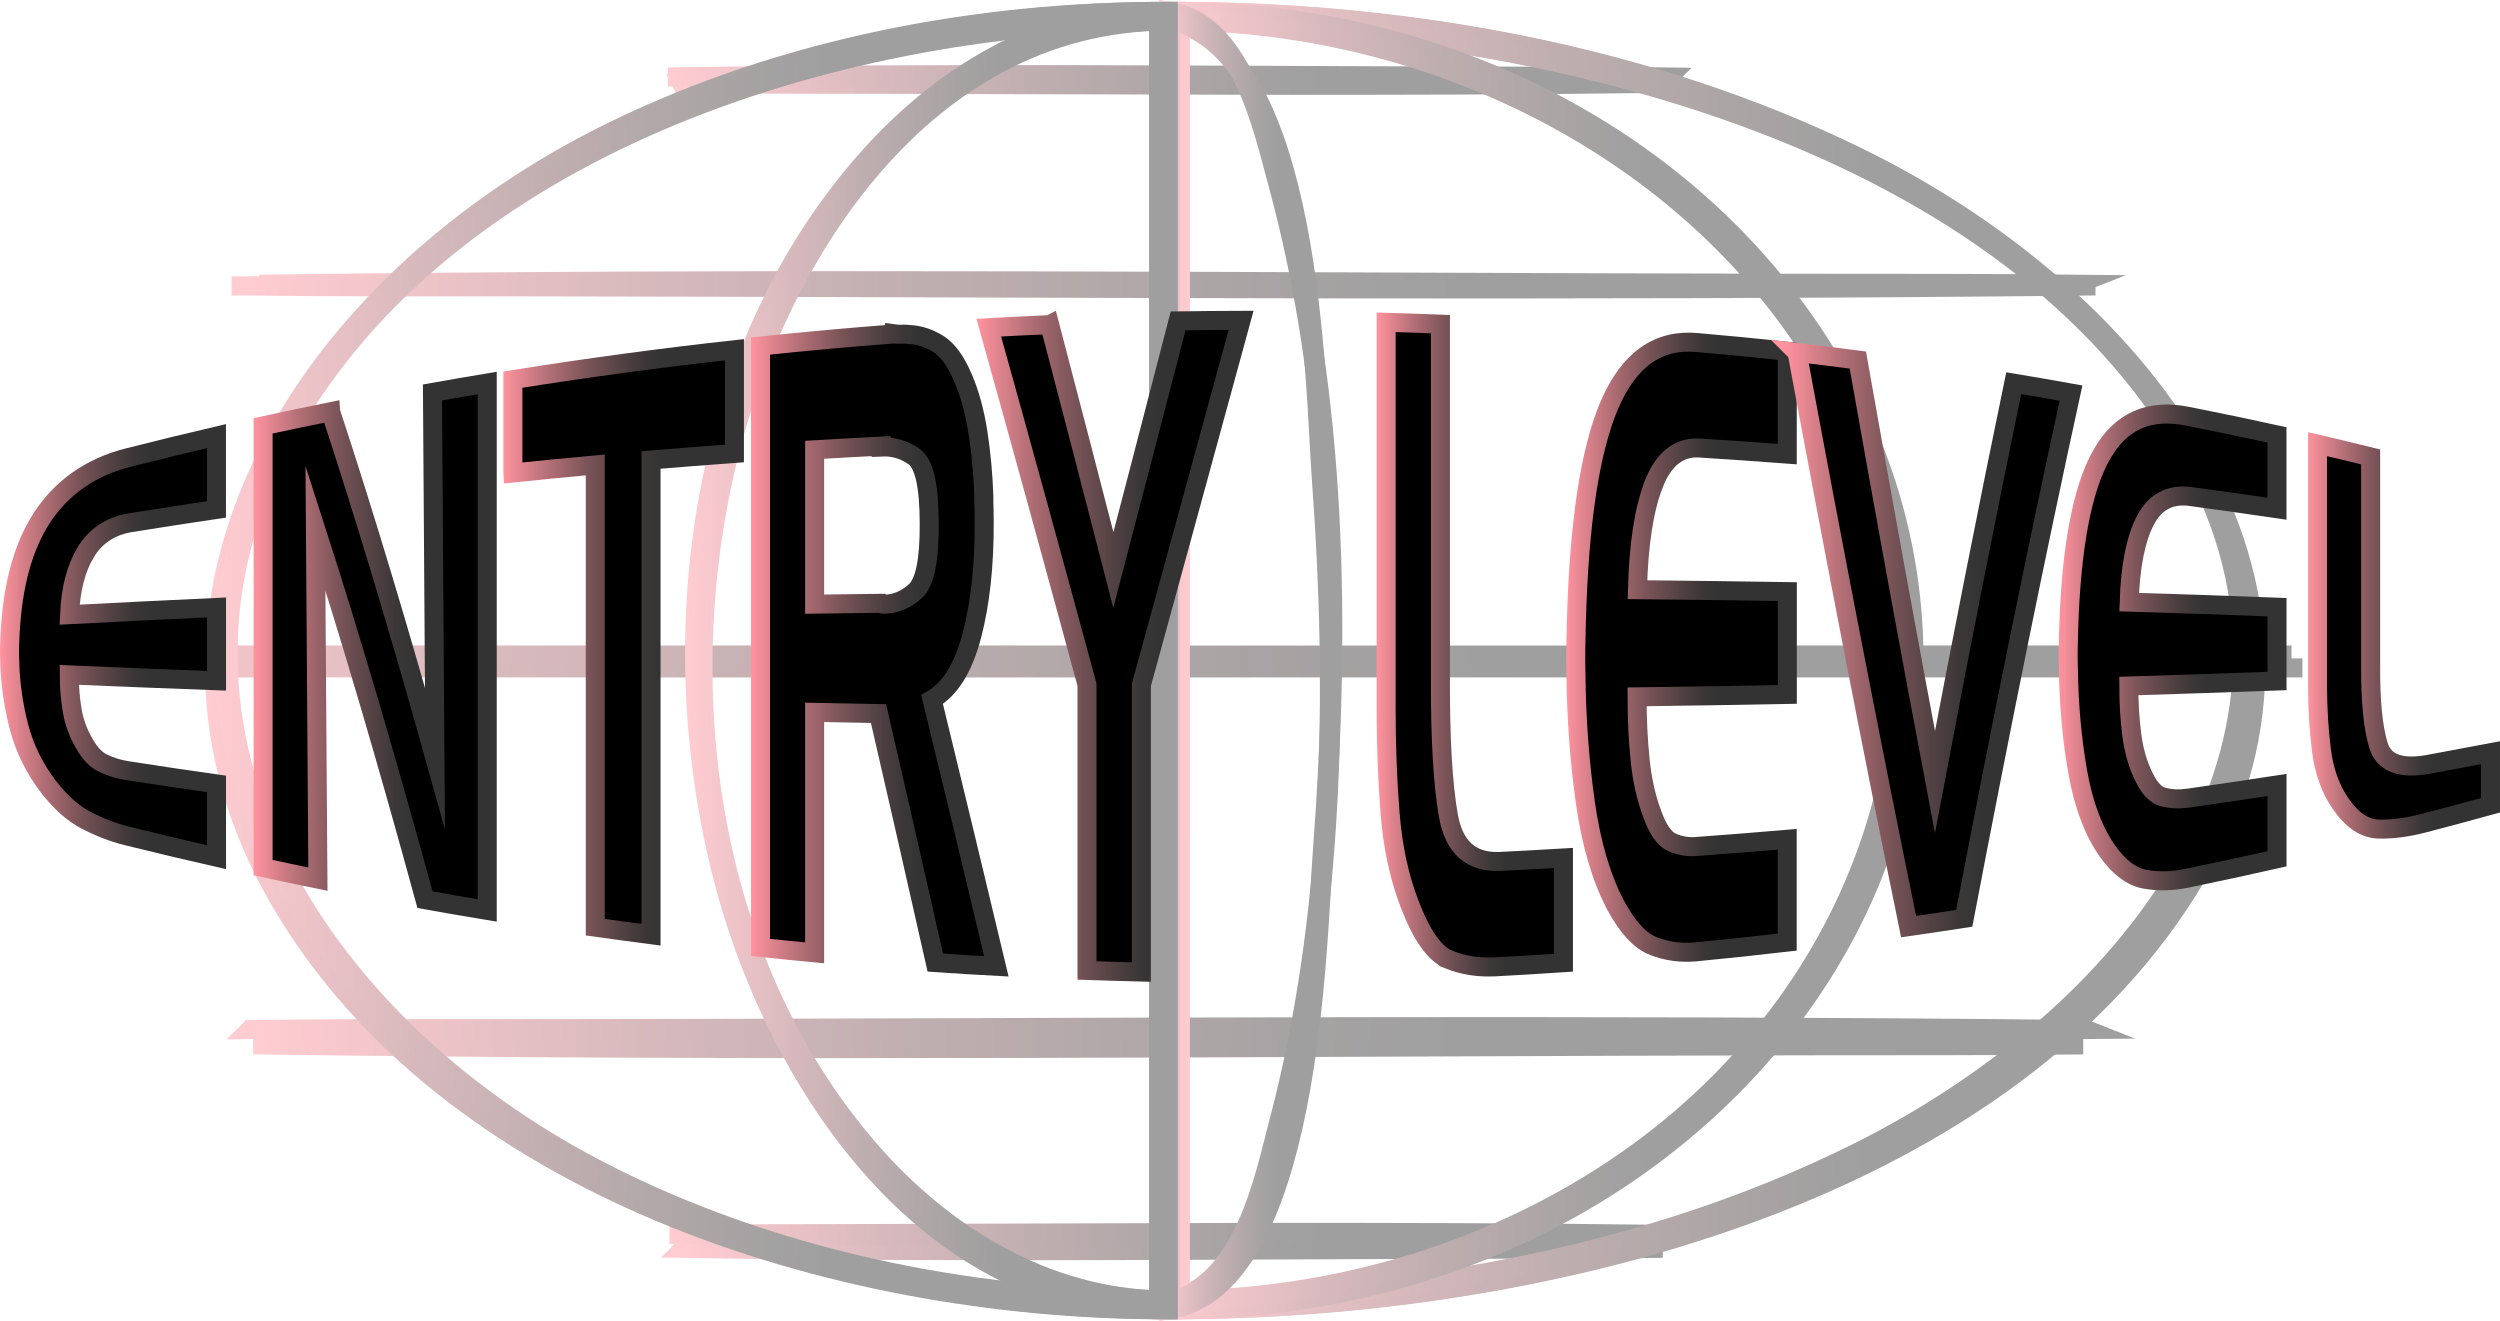 <?xml version="1.0" encoding="UTF-8"?>
<svg id="Layer_2" data-name="Layer 2" xmlns="http://www.w3.org/2000/svg" xmlns:xlink="http://www.w3.org/1999/xlink" viewBox="0 0 394.53 208.48">
  <defs>
    <style>
      .cls-1 {
        stroke: url(#linear-gradient);
      }

      .cls-1, .cls-2, .cls-3, .cls-4, .cls-5, .cls-6, .cls-7, .cls-8, .cls-9, .cls-10, .cls-11, .cls-12, .cls-13, .cls-14, .cls-15, .cls-16, .cls-17, .cls-18, .cls-19, .cls-20, .cls-21, .cls-22, .cls-23, .cls-24, .cls-25, .cls-26, .cls-27, .cls-28, .cls-29, .cls-30, .cls-31, .cls-32, .cls-33, .cls-34, .cls-35, .cls-36, .cls-37, .cls-38, .cls-39, .cls-40, .cls-41, .cls-42, .cls-43, .cls-44, .cls-45, .cls-46 {
        fill: none;
      }

      .cls-1, .cls-2, .cls-3, .cls-4, .cls-5, .cls-6, .cls-7, .cls-8, .cls-9, .cls-10, .cls-11, .cls-12, .cls-13, .cls-14, .cls-15, .cls-16, .cls-17, .cls-18, .cls-19, .cls-20, .cls-21, .cls-22, .cls-23, .cls-24, .cls-25, .cls-26, .cls-27, .cls-28, .cls-29, .cls-30, .cls-31, .cls-32, .cls-33, .cls-34, .cls-35, .cls-36, .cls-37, .cls-38, .cls-39, .cls-40, .cls-41, .cls-42, .cls-43, .cls-44, .cls-45, .cls-46, .cls-47, .cls-48, .cls-49, .cls-50, .cls-51, .cls-52, .cls-53, .cls-54, .cls-55, .cls-56 {
        stroke-miterlimit: 10;
        stroke-width: 3px;
      }

      .cls-2 {
        stroke: url(#linear-gradient-3);
      }

      .cls-3 {
        stroke: url(#linear-gradient-4);
      }

      .cls-4 {
        stroke: url(#linear-gradient-2);
      }

      .cls-5 {
        stroke: url(#linear-gradient-7);
      }

      .cls-6 {
        stroke: url(#linear-gradient-6);
      }

      .cls-7 {
        stroke: url(#linear-gradient-5);
      }

      .cls-8 {
        stroke: url(#linear-gradient-9);
      }

      .cls-9 {
        stroke: url(#linear-gradient-8);
      }

      .cls-10 {
        stroke: url(#linear-gradient-39);
      }

      .cls-11 {
        stroke: url(#linear-gradient-36);
      }

      .cls-12 {
        stroke: url(#linear-gradient-37);
      }

      .cls-13 {
        stroke: url(#linear-gradient-27);
      }

      .cls-14 {
        stroke: url(#linear-gradient-25);
      }

      .cls-15 {
        stroke: url(#linear-gradient-28);
      }

      .cls-16 {
        stroke: url(#linear-gradient-29);
      }

      .cls-17 {
        stroke: url(#linear-gradient-26);
      }

      .cls-18 {
        stroke: url(#linear-gradient-24);
      }

      .cls-19 {
        stroke: url(#linear-gradient-35);
      }

      .cls-20 {
        stroke: url(#linear-gradient-34);
      }

      .cls-21 {
        stroke: url(#linear-gradient-38);
      }

      .cls-22 {
        stroke: url(#linear-gradient-33);
      }

      .cls-23 {
        stroke: url(#linear-gradient-30);
      }

      .cls-24 {
        stroke: url(#linear-gradient-32);
      }

      .cls-25 {
        stroke: url(#linear-gradient-31);
      }

      .cls-26 {
        stroke: url(#linear-gradient-23);
      }

      .cls-27 {
        stroke: url(#linear-gradient-20);
      }

      .cls-28 {
        stroke: url(#linear-gradient-14);
      }

      .cls-29 {
        stroke: url(#linear-gradient-16);
      }

      .cls-30 {
        stroke: url(#linear-gradient-18);
      }

      .cls-31 {
        stroke: url(#linear-gradient-15);
      }

      .cls-32 {
        stroke: url(#linear-gradient-17);
      }

      .cls-33 {
        stroke: url(#linear-gradient-19);
      }

      .cls-34 {
        stroke: url(#linear-gradient-10);
      }

      .cls-35 {
        stroke: url(#linear-gradient-12);
      }

      .cls-36 {
        stroke: url(#linear-gradient-13);
      }

      .cls-37 {
        stroke: url(#linear-gradient-11);
      }

      .cls-38 {
        stroke: url(#linear-gradient-22);
      }

      .cls-39 {
        stroke: url(#linear-gradient-21);
      }

      .cls-40 {
        stroke: url(#linear-gradient-40);
      }

      .cls-41 {
        stroke: url(#linear-gradient-41);
      }

      .cls-42 {
        stroke: url(#linear-gradient-42);
      }

      .cls-43 {
        stroke: url(#linear-gradient-43);
      }

      .cls-44 {
        stroke: url(#linear-gradient-45);
      }

      .cls-45 {
        stroke: url(#linear-gradient-46);
      }

      .cls-46 {
        stroke: url(#linear-gradient-44);
      }

      .cls-57 {
        opacity: .47;
      }

      .cls-47 {
        stroke: url(#linear-gradient-52);
      }

      .cls-48 {
        stroke: url(#linear-gradient-54);
      }

      .cls-49 {
        stroke: url(#linear-gradient-51);
      }

      .cls-50 {
        stroke: url(#linear-gradient-53);
      }

      .cls-51 {
        stroke: url(#linear-gradient-50);
      }

      .cls-52 {
        stroke: url(#linear-gradient-56);
      }

      .cls-53 {
        stroke: url(#linear-gradient-55);
      }

      .cls-54 {
        stroke: url(#linear-gradient-48);
      }

      .cls-55 {
        stroke: url(#linear-gradient-47);
      }

      .cls-56 {
        stroke: url(#linear-gradient-49);
      }
    </style>
    <linearGradient id="linear-gradient" x1="184.26" y1="1.79" x2="184.62" y2="1.79" gradientUnits="userSpaceOnUse">
      <stop offset="0" stop-color="#ff939e"/>
      <stop offset=".03" stop-color="#f38d98"/>
      <stop offset=".2" stop-color="#af6d74"/>
      <stop offset=".35" stop-color="#7a5458"/>
      <stop offset=".49" stop-color="#534244"/>
      <stop offset=".59" stop-color="#3b3737"/>
      <stop offset=".66" stop-color="#333"/>
    </linearGradient>
    <linearGradient id="linear-gradient-2" x1="184.26" y1="206.69" x2="184.62" y2="206.69" xlink:href="#linear-gradient"/>
    <linearGradient id="linear-gradient-3" x1="182.47" y1="205.16" x2="186.34" y2="205.16" xlink:href="#linear-gradient"/>
    <linearGradient id="linear-gradient-4" x1="182.54" y1="3.32" x2="186.34" y2="3.32" xlink:href="#linear-gradient"/>
    <linearGradient id="linear-gradient-5" y1="1.79" x2="184.62" y2="1.79" xlink:href="#linear-gradient"/>
    <linearGradient id="linear-gradient-6" x1="184.26" y1="206.69" x2="184.62" y2="206.69" xlink:href="#linear-gradient"/>
    <linearGradient id="linear-gradient-7" x1="182.54" y1="205.16" x2="186.34" y2="205.16" xlink:href="#linear-gradient"/>
    <linearGradient id="linear-gradient-8" x1="182.47" y1="3.32" x2="186.34" y2="3.32" xlink:href="#linear-gradient"/>
    <linearGradient id="linear-gradient-9" x1="182.89" y1="206.69" x2="185.96" y2="206.69" xlink:href="#linear-gradient"/>
    <linearGradient id="linear-gradient-10" x1="182.47" y1="3.32" x2="186.48" y2="3.32" xlink:href="#linear-gradient"/>
    <linearGradient id="linear-gradient-11" x1="107.86" y1="197.03" x2="264.06" y2="197.03" xlink:href="#linear-gradient"/>
    <linearGradient id="linear-gradient-12" x1="107.53" y1="13.12" x2="264.45" y2="13.12" xlink:href="#linear-gradient"/>
    <linearGradient id="linear-gradient-13" x1="39.96" y1="164.96" x2="336.01" y2="164.96" xlink:href="#linear-gradient"/>
    <linearGradient id="linear-gradient-14" x1="40.89" y1="44.79" x2="335.16" y2="44.79" xlink:href="#linear-gradient"/>
    <linearGradient id="linear-gradient-15" x1="5.35" y1="105.4" x2="363.35" y2="105.4" xlink:href="#linear-gradient"/>
    <linearGradient id="linear-gradient-16" x1="7.06" y1="103.37" x2="361.64" y2="103.37" xlink:href="#linear-gradient"/>
    <linearGradient id="linear-gradient-17" x1="38.02" y1="45.07" x2="338.19" y2="45.07" xlink:href="#linear-gradient"/>
    <linearGradient id="linear-gradient-18" x1="39.42" y1="162.51" x2="336.84" y2="162.51" xlink:href="#linear-gradient"/>
    <linearGradient id="linear-gradient-19" x1="105.38" y1="12.13" x2="266.6" y2="12.13" xlink:href="#linear-gradient"/>
    <linearGradient id="linear-gradient-20" x1="105.65" y1="194.84" x2="266.38" y2="194.84" xlink:href="#linear-gradient"/>
    <linearGradient id="linear-gradient-21" x1="181.67" y1="1.8" x2="188.7" y2="1.8" xlink:href="#linear-gradient"/>
    <linearGradient id="linear-gradient-22" x1="180.58" y1="205.14" x2="189.79" y2="205.14" xlink:href="#linear-gradient"/>
    <linearGradient id="linear-gradient-23" x1="184.27" y1="68.55" x2="184.62" y2="68.55" xlink:href="#linear-gradient"/>
    <linearGradient id="linear-gradient-24" x1="182.54" y1="139.05" x2="186.33" y2="139.05" xlink:href="#linear-gradient"/>
    <linearGradient id="linear-gradient-25" x1="184.27" y1="137.62" x2="184.62" y2="137.62" xlink:href="#linear-gradient"/>
    <linearGradient id="linear-gradient-26" x1="182.54" y1="71.19" x2="186.33" y2="71.19" xlink:href="#linear-gradient"/>
    <linearGradient id="linear-gradient-27" x1="33.06" y1="104.24" x2="185.8" y2="104.24" xlink:href="#linear-gradient"/>
    <linearGradient id="linear-gradient-28" x1="34.49" y1="104.24" x2="184.35" y2="104.24" xlink:href="#linear-gradient"/>
    <linearGradient id="linear-gradient-29" x1="108.7" y1="104.24" x2="185.87" y2="104.24" xlink:href="#linear-gradient"/>
    <linearGradient id="linear-gradient-30" x1="109.43" y1="104.24" x2="185.16" y2="104.24" xlink:href="#linear-gradient"/>
    <linearGradient id="linear-gradient-31" x1="182.96" y1="104.24" x2="211.6" y2="104.24" xlink:href="#linear-gradient"/>
    <linearGradient id="linear-gradient-32" x1="183.21" y1="104.24" x2="211.3" y2="104.24" xlink:href="#linear-gradient"/>
    <linearGradient id="linear-gradient-33" x1="183.05" y1="104.24" x2="302.79" y2="104.24" xlink:href="#linear-gradient"/>
    <linearGradient id="linear-gradient-34" x1="184.18" y1="104.24" x2="301.55" y2="104.24" xlink:href="#linear-gradient"/>
    <linearGradient id="linear-gradient-35" x1="183.11" y1="104.24" x2="357.07" y2="104.24" xlink:href="#linear-gradient"/>
    <linearGradient id="linear-gradient-36" x1="184.75" y1="104.24" x2="355.45" y2="104.24" xlink:href="#linear-gradient"/>
    <linearGradient id="linear-gradient-37" x1="183.11" y1="104.24" x2="357.49" y2="104.24" xlink:href="#linear-gradient"/>
    <linearGradient id="linear-gradient-38" x1="184.75" y1="104.24" x2="355.86" y2="104.24" xlink:href="#linear-gradient"/>
    <linearGradient id="linear-gradient-39" x1="183.05" y1="104.24" x2="303.56" y2="104.24" xlink:href="#linear-gradient"/>
    <linearGradient id="linear-gradient-40" x1="184.18" y1="104.24" x2="302.31" y2="104.24" xlink:href="#linear-gradient"/>
    <linearGradient id="linear-gradient-41" x1="182.96" y1="104.24" x2="211.84" y2="104.24" xlink:href="#linear-gradient"/>
    <linearGradient id="linear-gradient-42" x1="183.21" y1="104.24" x2="211.53" y2="104.24" xlink:href="#linear-gradient"/>
    <linearGradient id="linear-gradient-43" x1="108.11" y1="104.24" x2="185.87" y2="104.24" xlink:href="#linear-gradient"/>
    <linearGradient id="linear-gradient-44" x1="108.85" y1="104.24" x2="185.15" y2="104.24" xlink:href="#linear-gradient"/>
    <linearGradient id="linear-gradient-45" x1="32.35" y1="104.24" x2="185.8" y2="104.24" xlink:href="#linear-gradient"/>
    <linearGradient id="linear-gradient-46" x1="33.79" y1="104.24" x2="184.35" y2="104.24" xlink:href="#linear-gradient"/>
    <linearGradient id="linear-gradient-47" x1="-4070.29" y1="-1056.52" x2="-4034.34" y2="-1056.52" gradientTransform="translate(4395.18 1158.67)" xlink:href="#linear-gradient"/>
    <linearGradient id="linear-gradient-48" x1="-4395.18" y1="-1056.61" x2="-4359.52" y2="-1056.61" gradientTransform="translate(4395.18 1158.67)" xlink:href="#linear-gradient"/>
    <linearGradient id="linear-gradient-49" x1="-4355.17" y1="-1056.6" x2="-4316.79" y2="-1056.6" gradientTransform="translate(4395.18 1158.67)" xlink:href="#linear-gradient"/>
    <linearGradient id="linear-gradient-50" x1="-4315.74" y1="-1057.31" x2="-4277.79" y2="-1057.31" gradientTransform="translate(4395.18 1158.67)" xlink:href="#linear-gradient"/>
    <linearGradient id="linear-gradient-51" x1="-4276.66" y1="-1056.03" x2="-4236.01" y2="-1056.03" gradientTransform="translate(4395.18 1158.67)" xlink:href="#linear-gradient"/>
    <linearGradient id="linear-gradient-52" x1="-4241.07" y1="-1056.69" x2="-4197.35" y2="-1056.69" gradientTransform="translate(4395.18 1158.67)" xlink:href="#linear-gradient"/>
    <linearGradient id="linear-gradient-53" x1="-4177.93" y1="-1056.96" x2="-4146.95" y2="-1056.96" gradientTransform="translate(4395.18 1158.67)" xlink:href="#linear-gradient"/>
    <linearGradient id="linear-gradient-54" x1="-4148" y1="-1056.53" x2="-4111.62" y2="-1056.53" gradientTransform="translate(4395.18 1158.67)" xlink:href="#linear-gradient"/>
    <linearGradient id="linear-gradient-55" x1="-4113.44" y1="-1057.77" x2="-4066.56" y2="-1057.77" gradientTransform="translate(4395.18 1158.67)" xlink:href="#linear-gradient"/>
    <linearGradient id="linear-gradient-56" x1="-4030.94" y1="-1058.41" x2="-4000.66" y2="-1058.41" gradientTransform="translate(4395.18 1158.67)" xlink:href="#linear-gradient"/>
  </defs>
  <g id="Layer_1-2" data-name="Layer 1">
    <g>
      <g class="cls-57">
        <path class="cls-1" d="m184.27,1.79h0c.11,0,.23,0,.34,0h0c-.11,0-.23,0-.34,0h0Z"/>
        <path class="cls-4" d="m184.27,206.69c.11,0,.23,0,.34,0h0c-.11,0-.23,0-.34,0h0Z"/>
        <path class="cls-2" d="m182.56,205.16h0c1.26,0,2.52,0,3.78,0h0c-1.26,0-2.52,0-3.77,0h0Z"/>
        <path class="cls-3" d="m182.55,3.32c1.26,0,2.52,0,3.78,0h0c-1.26,0-2.52,0-3.78,0h0Z"/>
        <path class="cls-7" d="m184.27,1.79c.11,0,.23,0,.34,0h0c-.11,0-.23,0-.34,0h0Z"/>
        <path class="cls-6" d="m184.27,206.69h0c.11,0,.23,0,.34,0h0c-.11,0-.23,0-.34,0h0Z"/>
        <path class="cls-5" d="m182.55,205.16c1.26,0,2.52,0,3.78,0h0c-1.26,0-2.52,0-3.78,0h0Z"/>
        <path class="cls-9" d="m182.56,3.32h0c1.26,0,2.52,0,3.78,0h0c-1.26,0-2.52,0-3.77,0h0Z"/>
        <path class="cls-8" d="m184.27,206.69h0s0,0,0,0h0s0,0,0,0h0s0,0,0,0h.01s0,0,.01,0h.01s0,0,.01,0h.01s.01,0,.02,0h.05s.01,0,.02,0h.03s.01,0,.02,0h.02s.01,0,.02,0h.03s0,0,.01,0h.01s0,0,0,0h0s0,0,0,0h0s0,0,0,0h0s0,0,0,0h0s0,0,0,0h0s0,0,0,0h0s0,0-.01,0h-.01s0,0-.01,0h-.01s-.01,0-.02,0h-.03s-.01,0-.02,0h-.07s-.01,0-.02,0h-.02s0,0-.01,0h-.01s0,0-.01,0h-.01s0,0-.01,0h0s0,0,0,0h0s0,0,0,0h0s0,0,0,0h0Z"/>
        <path class="cls-34" d="m182.55,3.32h0s.02,0,.03,0h.05s.04,0,.06,0h.08s.07,0,.1,0h.11s.09,0,.13,0h.14c.05,0,.1,0,.15,0h.16c.06,0,.11,0,.17,0h.18c.06,0,.12,0,.18,0h.19c.06,0,.13,0,.19,0h.19c.06,0,.12,0,.19,0h.18c.06,0,.12,0,.18,0h.17c.05,0,.11,0,.16,0h.15s.09,0,.14,0h.12s.07,0,.11,0h.09s.05,0,.07,0h.06s.02,0,.04,0h.02s0,0,0,0h-.02s-.02,0-.04,0h-.06s-.05,0-.07,0h-.09s-.07,0-.11,0h-.12s-.09,0-.14,0h-.15c-.05,0-.11,0-.16,0h-.17c-.06,0-.12,0-.18,0h-.18c-.06,0-.12,0-.19,0h-.19c-.06,0-.13,0-.19,0h-.19c-.06,0-.12,0-.18,0h-.18c-.06,0-.11,0-.17,0h-.16c-.05,0-.1,0-.15,0h-.14s-.09,0-.13,0h-.11s-.07,0-.1,0h-.08s-.04,0-.06,0h-.05s-.02,0-.03,0h0Z"/>
        <path class="cls-37" d="m107.89,197.01c42.4.69,84.87.22,127.28.13,8.58-.02,17.16,0,25.74-.12,0,0,0-.01-.01-.02-43.26-.57-86.57-.22-129.83-.12-7.72.02-15.45,0-23.17.12h0Z"/>
        <path class="cls-35" d="m107.55,13.15c41.36-.67,82.79-.21,124.16-.13,9.84.02,19.69,0,29.54.13,0,0,0,.01-.01.02-41.4.53-82.83.2-124.24.13-9.81-.02-19.63.02-29.44-.13h0Z"/>
        <path class="cls-36" d="m39.98,164.89c81.78,1.18,163.67.27,245.46.15,14.44-.02,28.88.02,43.31-.14-.02,0-.03-.01-.05-.02-81.61-.87-163.26-.26-244.87-.14-14.61.02-29.24-.05-43.85.15h0Z"/>
        <path class="cls-28" d="m40.91,44.85c80.95-1.1,161.98-.26,242.94-.15,14.65.02,29.31-.02,43.96.14l-.05.02c-80.35.85-160.74.25-241.09.14-15.25-.02-30.51.05-45.75-.15h0Z"/>
        <path class="cls-31" d="m5.35,105.4c95.69.03,191.38,0,287.07,0,23.64,0,47.29,0,70.93,0-96.73-.04-193.46,0-290.19,0-22.6,0-45.21,0-67.81,0h0Z"/>
        <path class="cls-29" d="m310.57,103.36c17.02,0,34.04,0,51.06,0-100.56.03-201.12,0-301.68,0-17.63,0-35.26,0-52.89,0h0"/>
        <path class="cls-32" d="m38.04,45.12c80.85-1.2,161.81-.26,242.67-.16,16.66.02,33.32-.04,49.98.15-.02,0-.03.01-.05.02-82.42.91-164.9.26-247.33.14-15.09-.02-30.18.06-45.27-.15h0Z"/>
        <path class="cls-30" d="m39.44,162.48c79.78,1.04,159.64.25,239.42.16,16.8-.02,33.61.03,50.42-.15h0l-.05-.02c-80.1-.88-160.26-.24-240.36-.14-16.47.02-32.96-.08-49.43.15h0Z"/>
        <path class="cls-33" d="m105.41,12.15c43.31-.71,86.69-.22,130.01-.14,9.32.02,18.64,0,27.97.13,0,0-.01.01-.02.02-43.68.58-87.4.21-131.08.12-8.96-.02-17.92.01-26.88-.13h0Z"/>
        <path class="cls-27" d="m105.67,194.81c43.63.71,87.33.22,130.96.13,8.83-.02,17.66,0,26.48-.12,0,0-.01-.01-.02-.02-44.08-.58-88.21-.21-132.3-.12-8.37.02-16.75,0-25.12.13h0Z"/>
        <path class="cls-39" d="m181.67,1.8c1.84-.01,3.69-.01,5.53,0,0,0,0,0,0,0-1.84,0-3.69,0-5.53,0h0Z"/>
        <path class="cls-38" d="m180.58,205.14c2.57.01,5.14.01,7.71,0,0,0,0,0,0,0-2.57-.01-5.14-.01-7.71,0h0Z"/>
        <path class="cls-26" d="m184.27,68.55c.11,0,.23,0,.34,0h0c-.11,0-.23,0-.34,0h0Z"/>
        <path class="cls-18" d="m182.55,139.05c1.26,0,2.52,0,3.78,0h0c-1.26,0-2.52,0-3.78,0h0Z"/>
        <path class="cls-14" d="m184.27,137.62c.11,0,.23,0,.34,0h0c-.11,0-.23,0-.34,0h0Z"/>
        <path class="cls-17" d="m182.55,71.19c1.26,0,2.52,0,3.78,0h0c-1.26,0-2.52,0-3.78,0h0Z"/>
        <path class="cls-13" d="m184.3,57.67v149.02c-53.33-.05-113.38-20.08-139.3-64.38-27.78-47.48,3.43-97.61,52.12-121.49C123.67,7.8,154.11,1.82,184.3,1.79v55.88h0Z"/>
        <path class="cls-15" d="m182.85,150.11V3.33c-52.56.33-112.1,20.45-137.13,64.44-25.86,45.46,3.04,93.31,49.04,117.04,26.59,13.72,57.51,20.16,88.1,20.35v-55.04h0Z"/>
        <path class="cls-16" d="m184.37,1.79v204.9c-38.67-.09-61.24-37.19-69.21-66.33-10.33-37.77-5.32-84.4,22.62-115.65,11.45-12.81,27.63-22.87,46.59-22.92Z"/>
        <path class="cls-23" d="m183.66,205.15V3.33c-38.31.53-60.47,37.51-68.14,66.47-9.71,36.69-4.71,81.43,21.95,111.93,11.25,12.87,27.29,23.16,46.19,23.43Z"/>
        <path class="cls-25" d="m184.46,1.79v204.9c22.53-3.98,23.13-57.97,24.24-72.58,2.63-34.62,2.17-71.45-7.1-105.3-2.28-8.31-5.71-25-17.14-27.02h0Z"/>
        <path class="cls-24" d="m184.71,205.15V3.33c22.36,4.81,22.72,57.39,23.82,72.32,2.47,33.47,1.9,68.76-6.76,101.53-2.26,8.57-5.53,25.49-17.07,27.97h0Z"/>
        <path class="cls-22" d="m184.55,20.42v186.28c23.74,0,47.15-6.39,66.72-18.38,19.43-11.9,34.64-29.07,42.9-48.78,8.43-20.13,9.39-42.57,2.73-63.22-6.51-20.16-20.17-38.25-38.47-51.39C239.55,11.36,216.16,3.32,191.97,1.99c-2.47-.14-4.95-.2-7.42-.2v18.63h0Z"/>
        <path class="cls-20" d="m185.68,186.81V3.33c47.14.39,91.06,26.81,107.57,66.45,16.58,39.79,2,85.24-34.67,111.98-20.5,14.95-46.45,23.17-72.9,23.39v-18.35h0Z"/>
        <path class="cls-19" d="m184.61,76.3v130.39c58.02.04,130.13-17.93,160.4-66.45,28.87-46.28-5.74-92.78-52.32-115.53C259.85,8.67,221.85,1.76,184.61,1.79v74.51h0Z"/>
        <path class="cls-11" d="m186.25,131.76V3.33c57.12.29,128.5,18.22,157.8,66.39,27.35,44.95-6.06,89.82-50.93,112.15-32.38,16.12-70.02,23.09-106.88,23.29v-73.39h0Z"/>
        <path class="cls-12" d="m184.61,1.79v204.91c58.11.13,130.39-17.79,160.77-66.37,29.02-46.39-5.79-93-52.52-115.73C259.95,8.57,221.89,1.71,184.61,1.79h0Z"/>
        <path class="cls-21" d="m186.25,205.16V3.32c57.22.2,128.75,18.09,158.17,66.31,27.49,45.06-6.11,90.03-51.12,112.35-32.45,16.09-70.15,23.03-107.05,23.18h0Z"/>
        <path class="cls-10" d="m184.55,1.79v204.91c23.79.14,47.29-6.15,66.98-18.07,19.6-11.87,34.98-29.08,43.33-48.87,8.54-20.25,9.51-42.84,2.76-63.62-6.58-20.26-20.41-38.41-38.88-51.55C239.74,11.08,216.23,3.14,191.98,1.95c-2.47-.12-4.95-.18-7.42-.16h0Z"/>
        <path class="cls-40" d="m185.68,205.16V3.32c47.32.13,91.56,26.48,108.24,66.25,16.79,40.01,2.02,85.77-35.03,112.52-20.63,14.89-46.7,23.01-73.21,23.08h0Z"/>
        <path class="cls-41" d="m184.46,39.04v167.65c22.59-3.3,23.35-58.06,24.45-72.34,2.68-34.82,2.25-71.96-7.21-105.99-2.27-8.16-5.78-24.94-17.24-26.58v37.26h0Z"/>
        <path class="cls-42" d="m184.71,168.46V3.32c22.42,4.15,22.94,57.5,24.02,72.1,2.5,33.67,1.96,69.25-6.85,102.2-2.26,8.44-5.6,25.4-17.17,27.55v-36.7h0Z"/>
        <path class="cls-43" d="m184.37,94.93v111.77c-38.85.34-61.68-36.88-69.72-66.06-10.47-37.96-5.44-85.02,22.9-116.32,11.55-12.76,27.84-22.69,46.82-22.52v93.14h0Z"/>
        <path class="cls-46" d="m183.65,113.41V3.32c-38.49.12-60.91,37.21-68.65,66.22-9.84,36.87-4.81,82.03,22.23,112.57,11.35,12.82,27.5,22.98,46.42,23.04v-91.75h0Z"/>
        <path class="cls-44" d="m184.3,1.79v204.91c-53.48.12-113.81-19.83-139.91-64.21-28.05-47.69,3.49-98.04,52.49-121.88C123.53,7.63,154.05,1.72,184.3,1.79Z"/>
        <path class="cls-45" d="m182.85,205.16V3.32c-52.71.16-112.53,20.2-137.74,64.29-26.11,45.66,3.09,93.73,49.39,117.43,26.69,13.66,57.7,20.04,88.35,20.12Z"/>
      </g>
      <g>
        <path class="cls-55" d="m338.58,82.1c-1.53,2.9-2.39,7.23-2.57,12.92,7.8.24,15.58.51,23.33.8v11.65c-7.77.28-15.57.55-23.39.79,0,2.71.16,5.3.48,7.76.32,2.46.96,4.68,1.93,6.62.86,1.81,1.87,2.85,3.05,3.15,1.17.3,2.38.36,3.6.2.07-.01.16-.02.25-.03.09-.01.18-.02.25-.03,4.62-.66,9.23-1.34,13.83-2.05v11.65c-4.73,1.07-9.47,2.09-14.22,3.07-2.27.47-4.46.53-6.57.16-2.11-.37-4.09-1.82-5.96-4.43-2.24-3.2-3.81-7.41-4.71-12.55-.9-5.14-1.38-10.5-1.46-16.01-.04-1.19-.05-2.35-.03-3.46.02-1.12.05-2.23.08-3.35.41-12.66,2.14-21.82,5.18-27.19,3.04-5.39,7.61-7.32,13.68-6.06,4.67.92,9.34,1.9,14,2.92v11.65c-4.6-.68-9.21-1.33-13.83-1.95-3.09-.35-5.4.88-6.93,3.78Z"/>
        <g>
          <path class="cls-54" d="m13.52,87.17c-1.51,2.49-2.36,5.73-2.54,9.83,7.7-.4,15.43-.78,23.19-1.14v11.57c-7.77-.29-15.52-.59-23.24-.92,0,1.94.16,3.82.47,5.64.31,1.83.95,3.55,1.91,5.2.85,1.53,1.85,2.58,3.02,3.12,1.16.54,2.35.91,3.57,1.11.07.01.16.02.25.04.09.01.18.03.25.04,4.58.72,9.17,1.4,13.77,2.05v11.57c-4.73-1.08-9.45-2.2-14.16-3.37-2.25-.56-4.42-1.42-6.51-2.51-2.08-1.1-4.05-2.9-5.89-5.29-2.21-2.92-3.75-6.05-4.64-9.5-.88-3.45-1.36-6.82-1.43-10.26-.04-.74-.05-1.46-.03-2.16.02-.7.05-1.39.08-2.09.4-7.89,2.1-13.93,5.1-18.51,3-4.53,7.5-7.86,13.53-9.37,4.64-1.18,9.29-2.31,13.94-3.4v11.57c-4.6.68-9.19,1.39-13.77,2.13-3.07.56-5.36,2.15-6.87,4.63Z"/>
          <path class="cls-56" d="m52.18,64.98c5.48,16.67,10.97,34.98,16.46,54.67-.13-19.27-.26-38.51-.39-57.72,2.88-.51,5.76-1.01,8.64-1.49,0,27.75,0,55.49,0,83.24-3.28-.54-6.55-1.11-9.82-1.7-5.78-21.17-11.54-40.83-17.29-58.68.13,18.44.26,36.92.39,55.44-2.89-.59-5.77-1.2-8.65-1.82,0-23.24,0-46.48,0-69.72,3.55-.77,7.1-1.51,10.66-2.23Z"/>
          <path class="cls-51" d="m80.94,74.63v-14.72c11.62-1.85,23.28-3.43,34.96-4.72v16.37c-4.39.32-8.78.66-13.16,1.03v74.92c-2.93-.38-5.87-.78-8.8-1.19,0-24.32,0-48.64,0-72.95-4.34.4-8.67.82-13,1.27Z"/>
          <path class="cls-49" d="m141.08,52.69c.42.06.82.08,1.22.05.4-.03.8-.01,1.22.05,1.55.07,3.07.57,4.56,1.49,1.49.93,2.81,2.75,3.94,5.48,1.02,2.37,1.79,5.18,2.3,8.42.51,3.25.82,6.6.94,10.06,0,.65,0,1.31.03,1.96.02.66.03,1.31.03,1.96.04,7.01-.62,13.08-1.96,18.16-1.34,5.09-3.43,8.44-6.27,10.07,3.38,13.87,6.77,27.92,10.15,42.11-3.22-.17-6.43-.37-9.64-.59-2.99-13.25-5.97-26.37-8.96-39.3-3.36-.06-6.72-.12-10.08-.19,0,12.65,0,25.3,0,37.95-2.85-.27-5.7-.55-8.54-.85V54.61c7.01-.74,14.03-1.38,21.06-1.91Zm-2.04,17.71c-3.49.18-6.99.37-10.48.58,0,8.12,0,16.24,0,24.36,3.49-.05,6.98-.09,10.48-.13.08.09.15.14.23.14.08,0,.15,0,.23,0,1.81-.02,3.47-.7,4.96-2.06,1.49-1.35,2.22-4.9,2.18-10.63,0-5.92-.78-9.45-2.35-10.58-1.57-1.13-3.32-1.64-5.24-1.54,0-.05,0-.09,0-.14Z"/>
          <path class="cls-47" d="m165.65,51.23c3.35,12.79,6.7,25.72,10.05,38.72,3.41-13.05,6.82-26.17,10.22-39.31,3.31-.05,6.63-.08,9.94-.09-5.25,19.19-10.49,38.43-15.74,57.53v45.32c-2.86-.07-5.72-.15-8.58-.25,0-15.03,0-30.07,0-45.1-5.17-19.04-10.33-37.88-15.5-56.34,3.2-.18,6.39-.34,9.59-.47Z"/>
          <path class="cls-50" d="m228.66,151.44c-2.25-.9-4.32-3.83-6.22-8.81-1.63-4.23-2.65-9-3.07-14.32-.42-5.32-.62-10.78-.62-16.4v-61.05c2.86.08,5.72.18,8.57.3v55.87c-.04,9.46.38,16.68,1.25,21.67.87,4.99,3.56,7.41,8.06,7.25,3.37-.17,6.73-.35,10.1-.55v16.53c-3.61.24-7.22.46-10.83.65-2.57.13-4.99-.24-7.24-1.14Z"/>
          <path class="cls-48" d="m261.02,76.33c-1.55,3.87-2.42,9.46-2.61,16.73,7.89.08,15.78.18,23.65.3v16.23c-7.89.15-15.79.28-23.71.38,0,3.46.16,6.78.48,9.95.32,3.17.97,6.06,1.95,8.64.87,2.4,1.9,3.86,3.09,4.38,1.19.52,2.41.73,3.65.66.07,0,.16-.01.25-.02.09,0,.18-.01.25-.02,4.68-.34,9.35-.71,14.02-1.11v16.23c-4.8.56-9.61,1.07-14.42,1.53-2.3.22-4.52-.07-6.65-.89-2.13-.81-4.14-2.98-6.03-6.51-2.27-4.33-3.85-9.76-4.76-16.22-.91-6.46-1.4-13.13-1.47-19.96-.04-1.48-.05-2.91-.03-4.29.02-1.39.05-2.77.09-4.16.42-15.7,2.16-27.18,5.24-34.32,3.08-7.15,7.7-10.39,13.85-9.8,4.74.41,9.47.87,14.19,1.37v16.23c-4.67-.35-9.35-.68-14.02-.97-3.13-.11-5.47,1.76-7.02,5.62Z"/>
          <path class="cls-53" d="m283.59,55.62c3.2.38,6.4.78,9.6,1.2,4.06,23.01,8.12,45.26,12.17,66.6,4.15-21.94,8.29-42.97,12.43-62.95,3.01.5,6.03,1.02,9.04,1.56-5.61,25.69-11.23,53.45-16.85,82.89-2.93.45-5.85.89-8.78,1.31-5.86-28.6-11.73-58.95-17.6-90.6Z"/>
          <path class="cls-52" d="m375.42,130.84c-2.2-.04-4.22-1.35-6.07-4.06-1.59-2.3-2.59-5.13-3-8.39-.41-3.26-.61-6.67-.61-10.17v-38.13c2.8.66,5.59,1.33,8.38,2.02v32.88c-.04,5.57.37,9.81,1.22,12.61.85,2.82,3.47,3.81,7.86,3.03,3.28-.6,6.56-1.22,9.83-1.84v8.29c-3.51.97-7.02,1.91-10.55,2.83-2.51.65-4.86.98-7.06.93Z"/>
        </g>
      </g>
    </g>
  </g>
</svg>